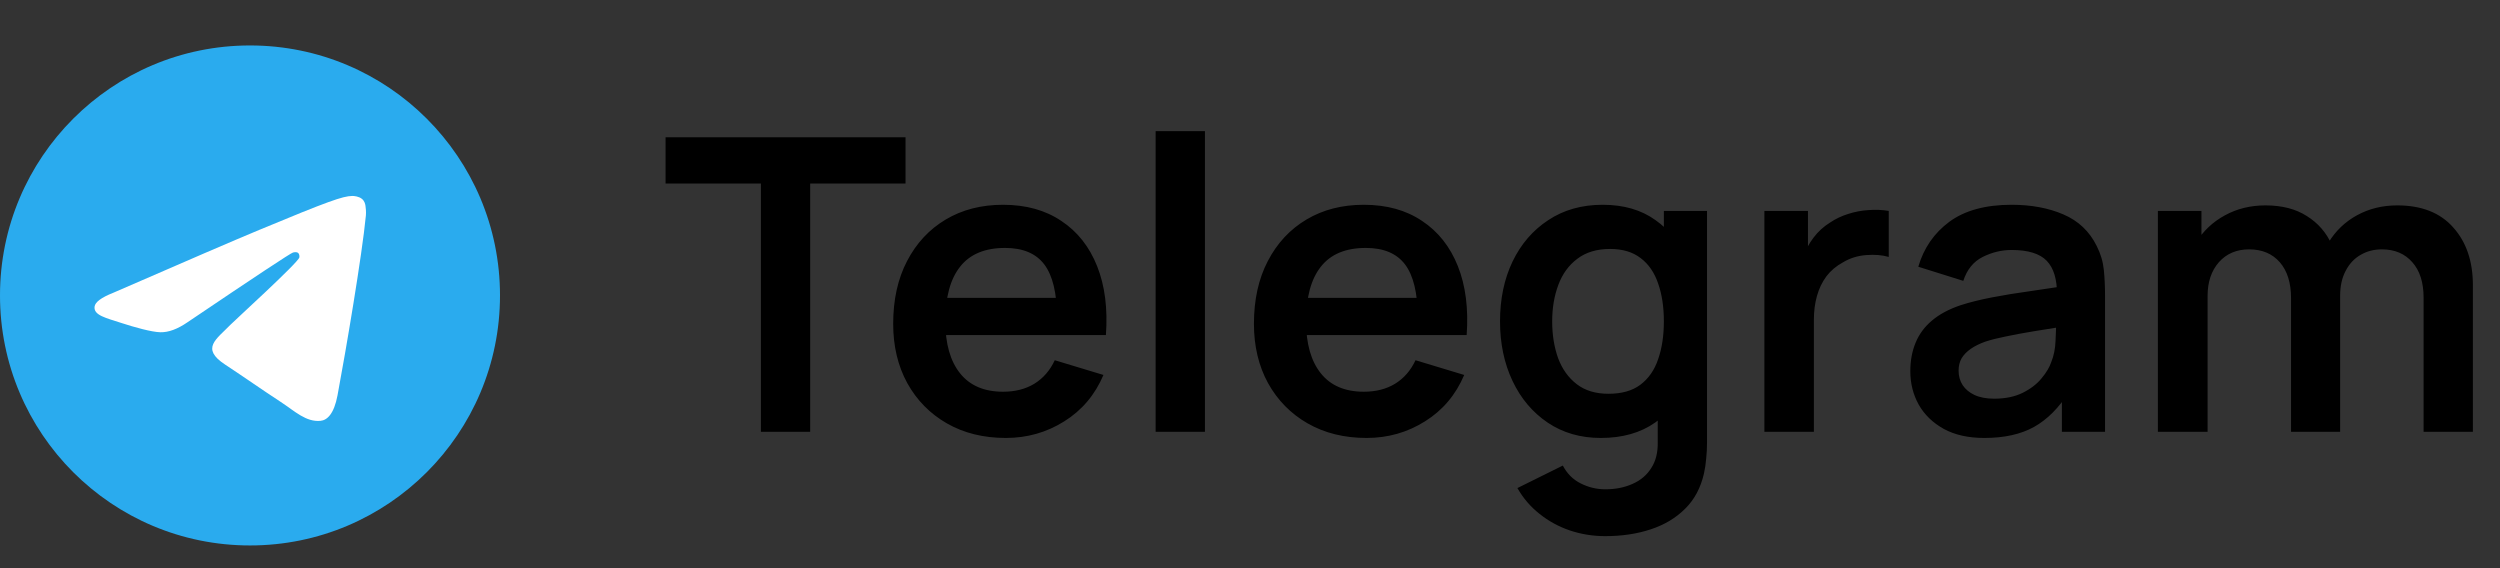 <svg width="110" height="25" viewBox="0 0 110 25" fill="none" xmlns="http://www.w3.org/2000/svg">
<rect x="0" y="0" width="110" height="25" fill="#333333" stroke="none"/>
<path d="M33.48 19V8.074H29.285V6.04H39.843V8.074H35.648V19H33.48ZM44.259 19.27C43.275 19.27 42.411 19.057 41.667 18.631C40.923 18.205 40.341 17.614 39.921 16.858C39.507 16.102 39.3 15.232 39.3 14.248C39.3 13.186 39.504 12.265 39.912 11.485C40.32 10.699 40.887 10.09 41.613 9.658C42.339 9.226 43.179 9.01 44.133 9.01C45.141 9.01 45.996 9.247 46.698 9.721C47.406 10.189 47.931 10.852 48.273 11.71C48.615 12.568 48.744 13.579 48.66 14.743H46.509V13.951C46.503 12.895 46.317 12.124 45.951 11.638C45.585 11.152 45.009 10.909 44.223 10.909C43.335 10.909 42.675 11.185 42.243 11.737C41.811 12.283 41.595 13.084 41.595 14.14C41.595 15.124 41.811 15.886 42.243 16.426C42.675 16.966 43.305 17.236 44.133 17.236C44.667 17.236 45.126 17.119 45.51 16.885C45.9 16.645 46.2 16.3 46.41 15.85L48.552 16.498C48.18 17.374 47.604 18.055 46.824 18.541C46.05 19.027 45.195 19.27 44.259 19.27ZM40.911 14.743V13.105H47.598V14.743H40.911ZM50.848 19V5.77H53.017V19H50.848ZM60.132 19.27C59.148 19.27 58.284 19.057 57.54 18.631C56.796 18.205 56.214 17.614 55.794 16.858C55.38 16.102 55.173 15.232 55.173 14.248C55.173 13.186 55.377 12.265 55.785 11.485C56.193 10.699 56.76 10.09 57.486 9.658C58.212 9.226 59.052 9.01 60.006 9.01C61.014 9.01 61.869 9.247 62.571 9.721C63.279 10.189 63.804 10.852 64.146 11.71C64.488 12.568 64.617 13.579 64.533 14.743H62.382V13.951C62.376 12.895 62.19 12.124 61.824 11.638C61.458 11.152 60.882 10.909 60.096 10.909C59.208 10.909 58.548 11.185 58.116 11.737C57.684 12.283 57.468 13.084 57.468 14.14C57.468 15.124 57.684 15.886 58.116 16.426C58.548 16.966 59.178 17.236 60.006 17.236C60.54 17.236 60.999 17.119 61.383 16.885C61.773 16.645 62.073 16.3 62.283 15.85L64.425 16.498C64.053 17.374 63.477 18.055 62.697 18.541C61.923 19.027 61.068 19.27 60.132 19.27ZM56.784 14.743V13.105H63.471V14.743H56.784ZM70.627 23.59C70.087 23.59 69.568 23.506 69.07 23.338C68.578 23.17 68.134 22.927 67.738 22.609C67.342 22.297 67.018 21.919 66.766 21.475L68.764 20.485C68.95 20.839 69.211 21.1 69.547 21.268C69.889 21.442 70.252 21.529 70.636 21.529C71.086 21.529 71.488 21.448 71.842 21.286C72.196 21.13 72.469 20.896 72.661 20.584C72.859 20.278 72.952 19.894 72.94 19.432V16.669H73.21V9.28H75.109V19.468C75.109 19.714 75.097 19.948 75.073 20.17C75.055 20.398 75.022 20.62 74.974 20.836C74.83 21.466 74.554 21.982 74.146 22.384C73.738 22.792 73.231 23.095 72.625 23.293C72.025 23.491 71.359 23.59 70.627 23.59ZM70.438 19.27C69.544 19.27 68.764 19.045 68.098 18.595C67.432 18.145 66.916 17.533 66.55 16.759C66.184 15.985 66.001 15.112 66.001 14.14C66.001 13.156 66.184 12.28 66.55 11.512C66.922 10.738 67.447 10.129 68.125 9.685C68.803 9.235 69.601 9.01 70.519 9.01C71.443 9.01 72.217 9.235 72.841 9.685C73.471 10.129 73.948 10.738 74.272 11.512C74.596 12.286 74.758 13.162 74.758 14.14C74.758 15.106 74.596 15.979 74.272 16.759C73.948 17.533 73.465 18.145 72.823 18.595C72.181 19.045 71.386 19.27 70.438 19.27ZM70.771 17.326C71.353 17.326 71.821 17.194 72.175 16.93C72.535 16.66 72.796 16.285 72.958 15.805C73.126 15.325 73.21 14.77 73.21 14.14C73.21 13.504 73.126 12.949 72.958 12.475C72.796 11.995 72.541 11.623 72.193 11.359C71.845 11.089 71.395 10.954 70.843 10.954C70.261 10.954 69.781 11.098 69.403 11.386C69.025 11.668 68.746 12.052 68.566 12.538C68.386 13.018 68.296 13.552 68.296 14.14C68.296 14.734 68.383 15.274 68.557 15.76C68.737 16.24 69.01 16.621 69.376 16.903C69.742 17.185 70.207 17.326 70.771 17.326ZM77.633 19V9.28H79.55V11.647L79.316 11.341C79.436 11.017 79.595 10.723 79.793 10.459C79.997 10.189 80.24 9.967 80.522 9.793C80.762 9.631 81.026 9.505 81.314 9.415C81.608 9.319 81.908 9.262 82.214 9.244C82.52 9.22 82.817 9.232 83.105 9.28V11.305C82.817 11.221 82.484 11.194 82.106 11.224C81.734 11.254 81.398 11.359 81.098 11.539C80.798 11.701 80.552 11.908 80.36 12.16C80.174 12.412 80.036 12.7 79.946 13.024C79.856 13.342 79.811 13.687 79.811 14.059V19H77.633ZM87.312 19.27C86.61 19.27 86.016 19.138 85.53 18.874C85.044 18.604 84.675 18.247 84.423 17.803C84.177 17.359 84.054 16.87 84.054 16.336C84.054 15.868 84.132 15.448 84.288 15.076C84.444 14.698 84.684 14.374 85.008 14.104C85.332 13.828 85.752 13.603 86.268 13.429C86.658 13.303 87.114 13.189 87.636 13.087C88.164 12.985 88.734 12.892 89.346 12.808C89.964 12.718 90.609 12.622 91.281 12.52L90.507 12.961C90.513 12.289 90.363 11.794 90.057 11.476C89.751 11.158 89.235 10.999 88.509 10.999C88.071 10.999 87.648 11.101 87.24 11.305C86.832 11.509 86.547 11.86 86.385 12.358L84.405 11.737C84.645 10.915 85.101 10.255 85.773 9.757C86.451 9.259 87.363 9.01 88.509 9.01C89.373 9.01 90.132 9.151 90.786 9.433C91.446 9.715 91.935 10.177 92.253 10.819C92.427 11.161 92.532 11.512 92.568 11.872C92.604 12.226 92.622 12.613 92.622 13.033V19H90.723V16.894L91.038 17.236C90.6 17.938 90.087 18.454 89.499 18.784C88.917 19.108 88.188 19.27 87.312 19.27ZM87.744 17.542C88.236 17.542 88.656 17.455 89.004 17.281C89.352 17.107 89.628 16.894 89.832 16.642C90.042 16.39 90.183 16.153 90.255 15.931C90.369 15.655 90.432 15.34 90.444 14.986C90.462 14.626 90.471 14.335 90.471 14.113L91.137 14.311C90.483 14.413 89.922 14.503 89.454 14.581C88.986 14.659 88.584 14.734 88.248 14.806C87.912 14.872 87.615 14.947 87.357 15.031C87.105 15.121 86.892 15.226 86.718 15.346C86.544 15.466 86.409 15.604 86.313 15.76C86.223 15.916 86.178 16.099 86.178 16.309C86.178 16.549 86.238 16.762 86.358 16.948C86.478 17.128 86.652 17.272 86.88 17.38C87.114 17.488 87.402 17.542 87.744 17.542ZM106.638 19V13.096C106.638 12.43 106.473 11.911 106.143 11.539C105.813 11.161 105.366 10.972 104.802 10.972C104.454 10.972 104.142 11.053 103.866 11.215C103.59 11.371 103.371 11.605 103.209 11.917C103.047 12.223 102.966 12.589 102.966 13.015L102.003 12.448C101.997 11.776 102.147 11.185 102.453 10.675C102.765 10.159 103.185 9.757 103.713 9.469C104.241 9.181 104.829 9.037 105.477 9.037C106.551 9.037 107.373 9.361 107.943 10.009C108.519 10.651 108.807 11.497 108.807 12.547V19H106.638ZM94.947 19V9.28H96.864V12.295H97.134V19H94.947ZM100.806 19V13.123C100.806 12.445 100.641 11.917 100.311 11.539C99.981 11.161 99.531 10.972 98.961 10.972C98.409 10.972 97.965 11.161 97.629 11.539C97.299 11.917 97.134 12.409 97.134 13.015L96.162 12.367C96.162 11.737 96.318 11.17 96.63 10.666C96.942 10.162 97.362 9.766 97.89 9.478C98.424 9.184 99.021 9.037 99.681 9.037C100.407 9.037 101.013 9.193 101.499 9.505C101.991 9.811 102.357 10.231 102.597 10.765C102.843 11.293 102.966 11.89 102.966 12.556V19H100.806Z" fill="black"/>
<g clip-path="url(#clip0_433_6)">
<path d="M11 24C17.075 24 22 19.075 22 13C22 6.925 17.075 2 11 2C4.925 2 0 6.925 0 13C0 19.075 4.925 24 11 24Z" fill="url(#paint0_linear_433_6)"/>
<path fill-rule="evenodd" clip-rule="evenodd" d="M4.979 12.884C8.186 11.487 10.324 10.566 11.394 10.121C14.449 8.85 15.084 8.629 15.497 8.622C15.588 8.62 15.792 8.643 15.924 8.75C16.035 8.84 16.066 8.962 16.08 9.048C16.095 9.133 16.113 9.329 16.099 9.481C15.933 11.22 15.217 15.441 14.852 17.389C14.698 18.214 14.395 18.49 14.101 18.517C13.462 18.576 12.977 18.095 12.358 17.689C11.39 17.055 10.843 16.66 9.903 16.04C8.817 15.325 9.521 14.931 10.14 14.289C10.302 14.12 13.117 11.56 13.171 11.328C13.178 11.299 13.184 11.191 13.12 11.133C13.056 11.076 12.961 11.096 12.892 11.111C12.795 11.133 11.248 12.156 8.252 14.178C7.813 14.48 7.416 14.627 7.059 14.619C6.667 14.61 5.911 14.397 5.35 14.214C4.661 13.99 4.113 13.872 4.161 13.492C4.186 13.293 4.458 13.091 4.979 12.884Z" fill="white"/>
</g>
<defs>
<linearGradient id="paint0_linear_433_6" x1="1100" y1="2" x2="1100" y2="2185.68" gradientUnits="userSpaceOnUse">
<stop stop-color="#2AABEE"/>
<stop offset="1" stop-color="#229ED9"/>
</linearGradient>
<clipPath id="clip0_433_6">
<rect width="22" height="22" fill="white" transform="translate(0 2)"/>
</clipPath>
</defs>
</svg>
